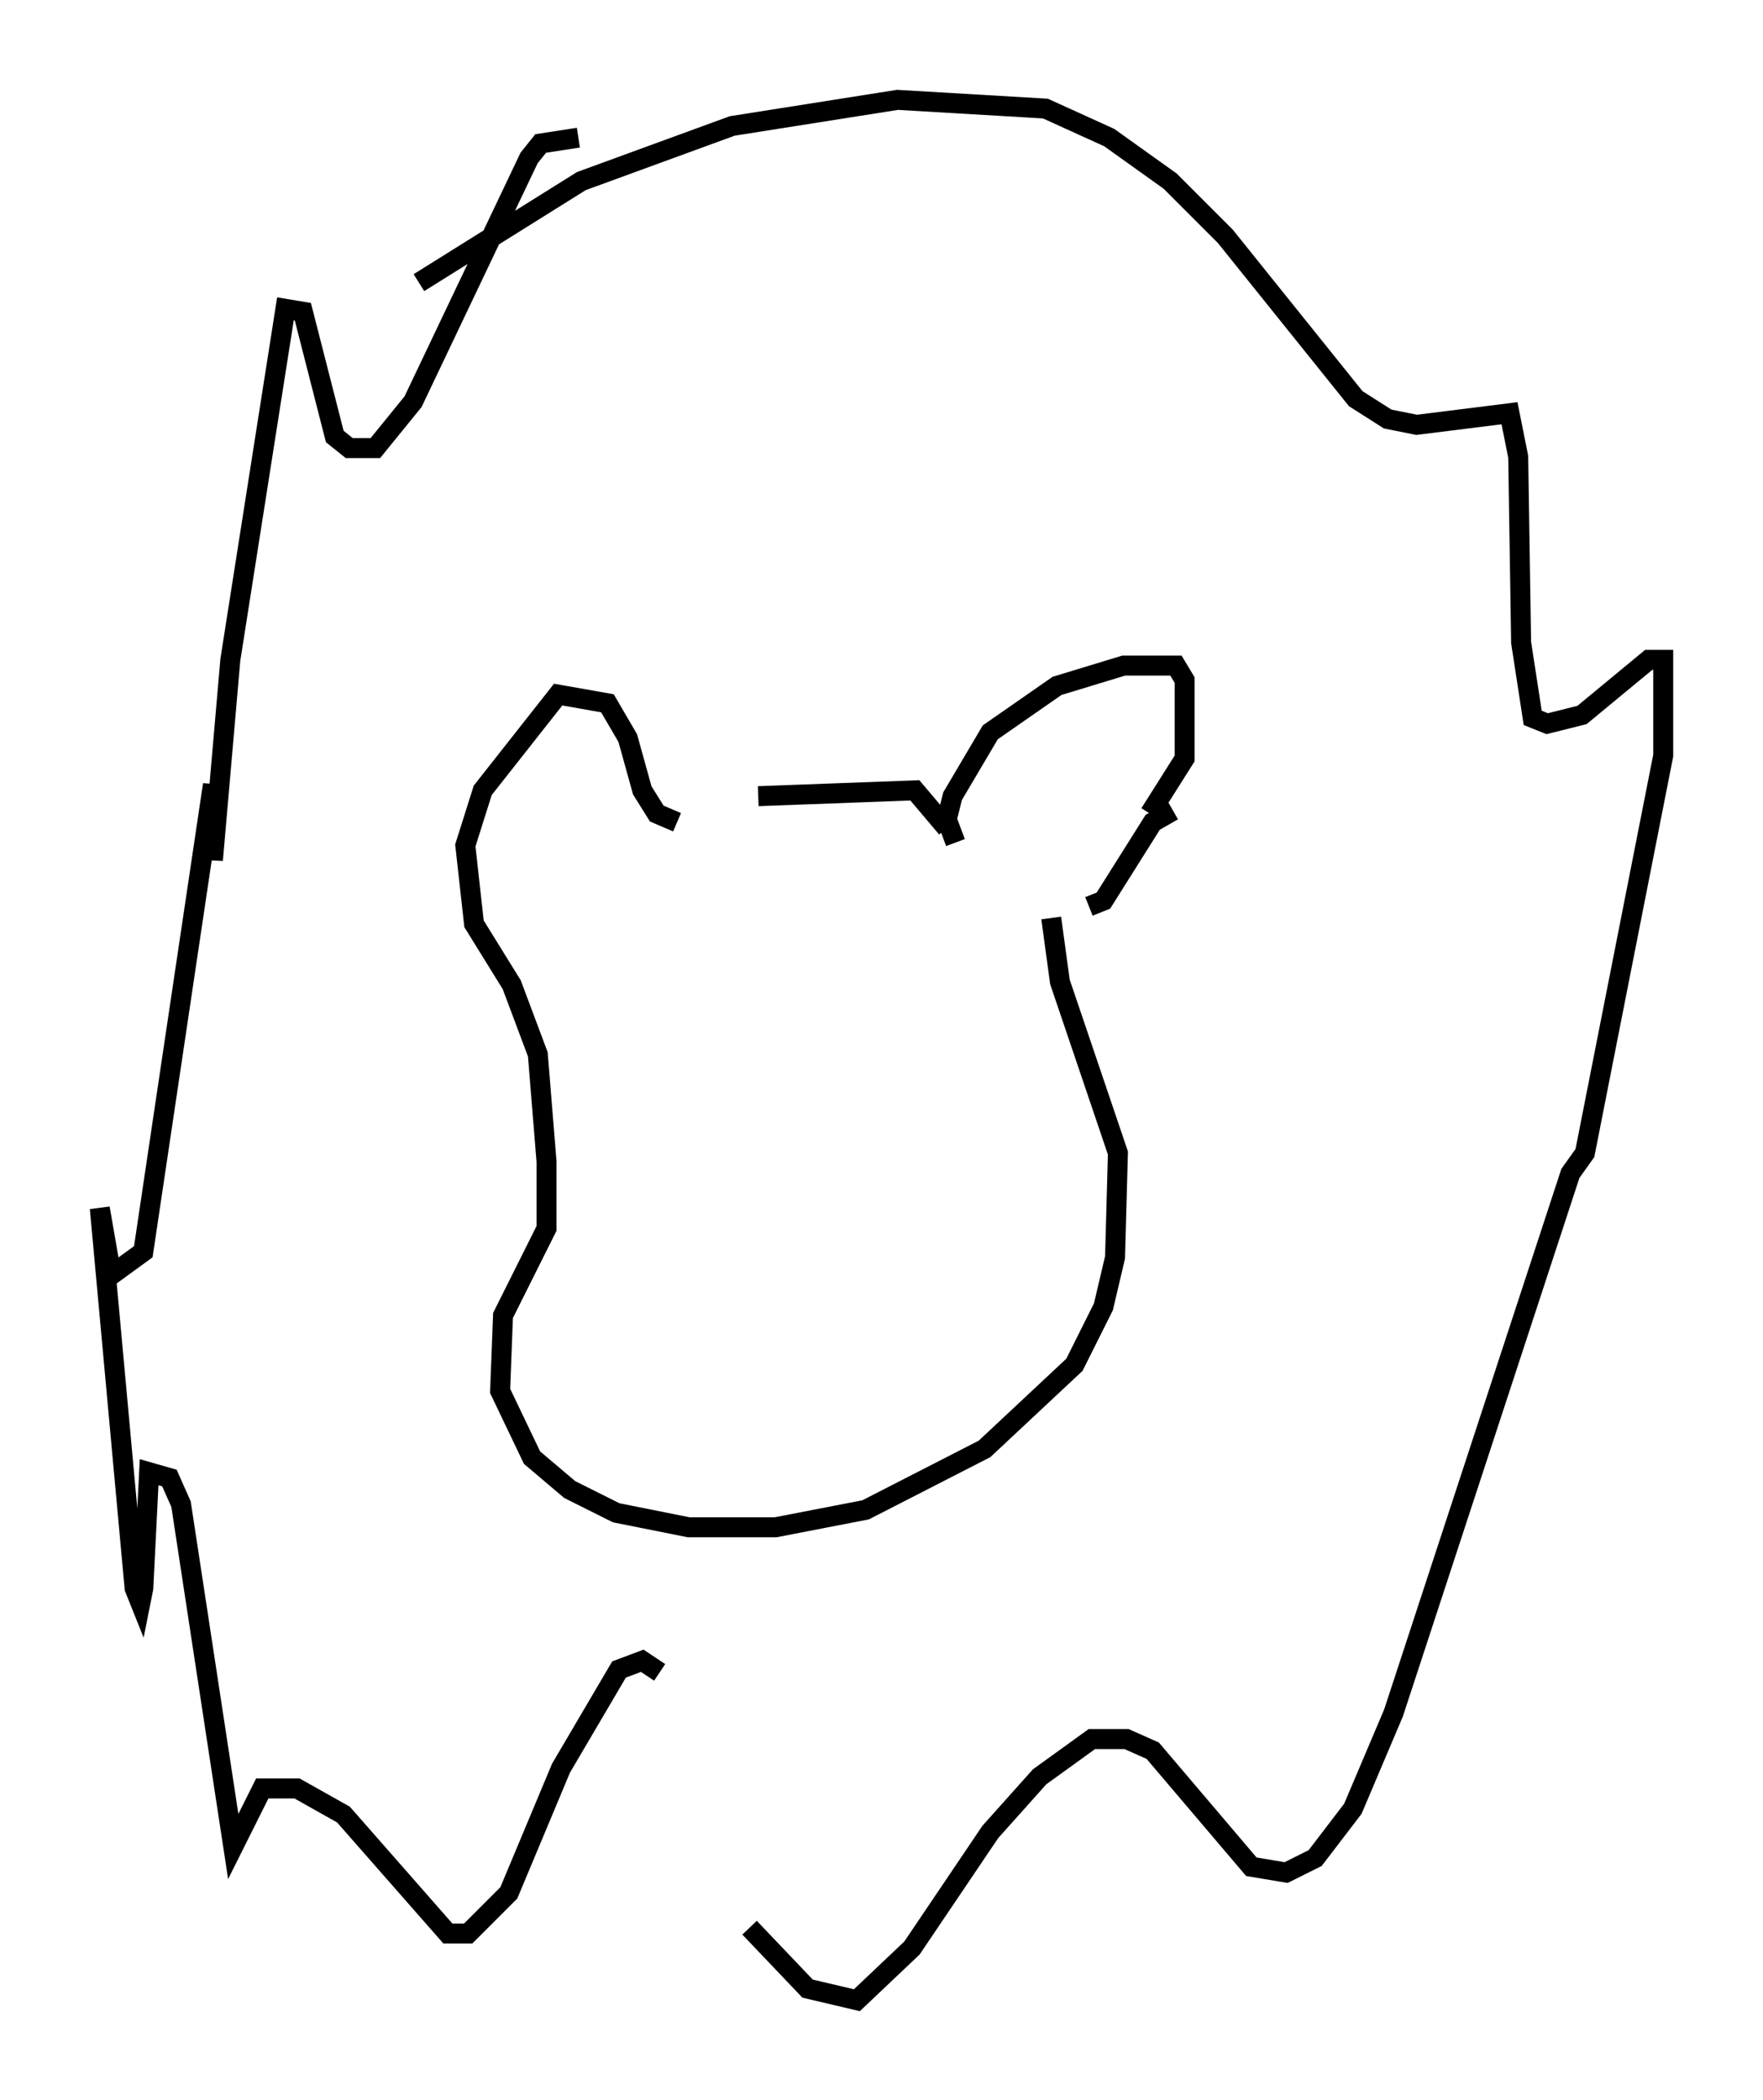 <?xml version="1.0" encoding="utf-8" ?>
<svg baseProfile="full" height="105.139" version="1.1" width="88.29" xmlns="http://www.w3.org/2000/svg" xmlns:ev="http://www.w3.org/2001/xml-events" xmlns:xlink="http://www.w3.org/1999/xlink"><defs /><rect fill="white" height="105.139" width="88.29" x="0" y="0" /><path d="M36.665, 39.279 m1.307, 0.581 l7.844, -0.291 1.598, 1.888 m0.436, 0.726 l-0.436, -1.162 0.291, -1.162 l1.888, -3.196 3.341, -2.324 l3.341, -1.017 2.615, 0.0 l0.436, 0.726 0.0, 3.922 l-1.743, 2.76 m-23.676, 0.436 l-1.017, -0.436 -0.726, -1.162 l-0.726, -2.615 -1.017, -1.743 l-2.469, -0.436 -3.777, 4.793 l-0.872, 2.76 0.436, 3.922 l1.888, 3.05 1.307, 3.486 l0.436, 5.374 0.0, 3.341 l-2.179, 4.358 -0.145, 3.777 l1.598, 3.341 1.888, 1.598 l2.324, 1.162 3.631, 0.726 l4.358, 0.0 4.503, -0.872 l5.955, -3.05 4.503, -4.212 l1.453, -2.905 0.581, -2.469 l0.145, -5.229 -2.905, -8.57 l-0.436, -3.196 m6.101, -5.374 l-1.017, 0.581 -2.469, 3.922 l-0.726, 0.291 m-33.553, -31.229 l8.134, -5.084 7.553, -2.76 l8.279, -1.307 7.408, 0.436 l3.196, 1.453 3.05, 2.179 l2.76, 2.76 6.536, 8.134 l1.598, 1.017 1.453, 0.291 l4.648, -0.581 0.436, 2.179 l0.145, 9.296 0.581, 3.777 l0.726, 0.291 1.743, -0.436 l3.341, -2.76 0.726, 0.0 l0.0, 4.793 -3.922, 19.899 l-0.726, 1.017 -8.86, 27.017 l-2.034, 4.793 -1.888, 2.469 l-1.453, 0.726 -1.743, -0.291 l-4.939, -5.81 -1.307, -0.581 l-1.743, 0.0 -2.615, 1.888 l-2.469, 2.76 -3.922, 5.81 l-2.76, 2.615 -2.469, -0.581 l-2.905, -3.05 m-4.503, -12.782 l-0.872, -0.581 -1.162, 0.436 l-2.905, 4.939 -2.615, 6.246 l-2.034, 2.034 -1.017, 0.0 l-5.229, -5.955 -2.324, -1.307 l-1.743, 0.0 -1.453, 2.905 l-2.615, -17.14 -0.581, -1.307 l-1.017, -0.291 -0.291, 5.81 l-0.145, 0.726 -0.291, -0.726 l-1.743, -19.028 0.581, 3.341 l1.598, -1.162 3.486, -23.385 l0.0, 3.777 0.872, -10.022 l2.76, -17.575 0.872, 0.145 l1.598, 6.246 0.726, 0.581 l1.307, 0.0 1.888, -2.324 l5.81, -12.201 0.581, -0.726 l1.888, -0.291 " fill="none" stroke="black" stroke-width="1" /></svg>